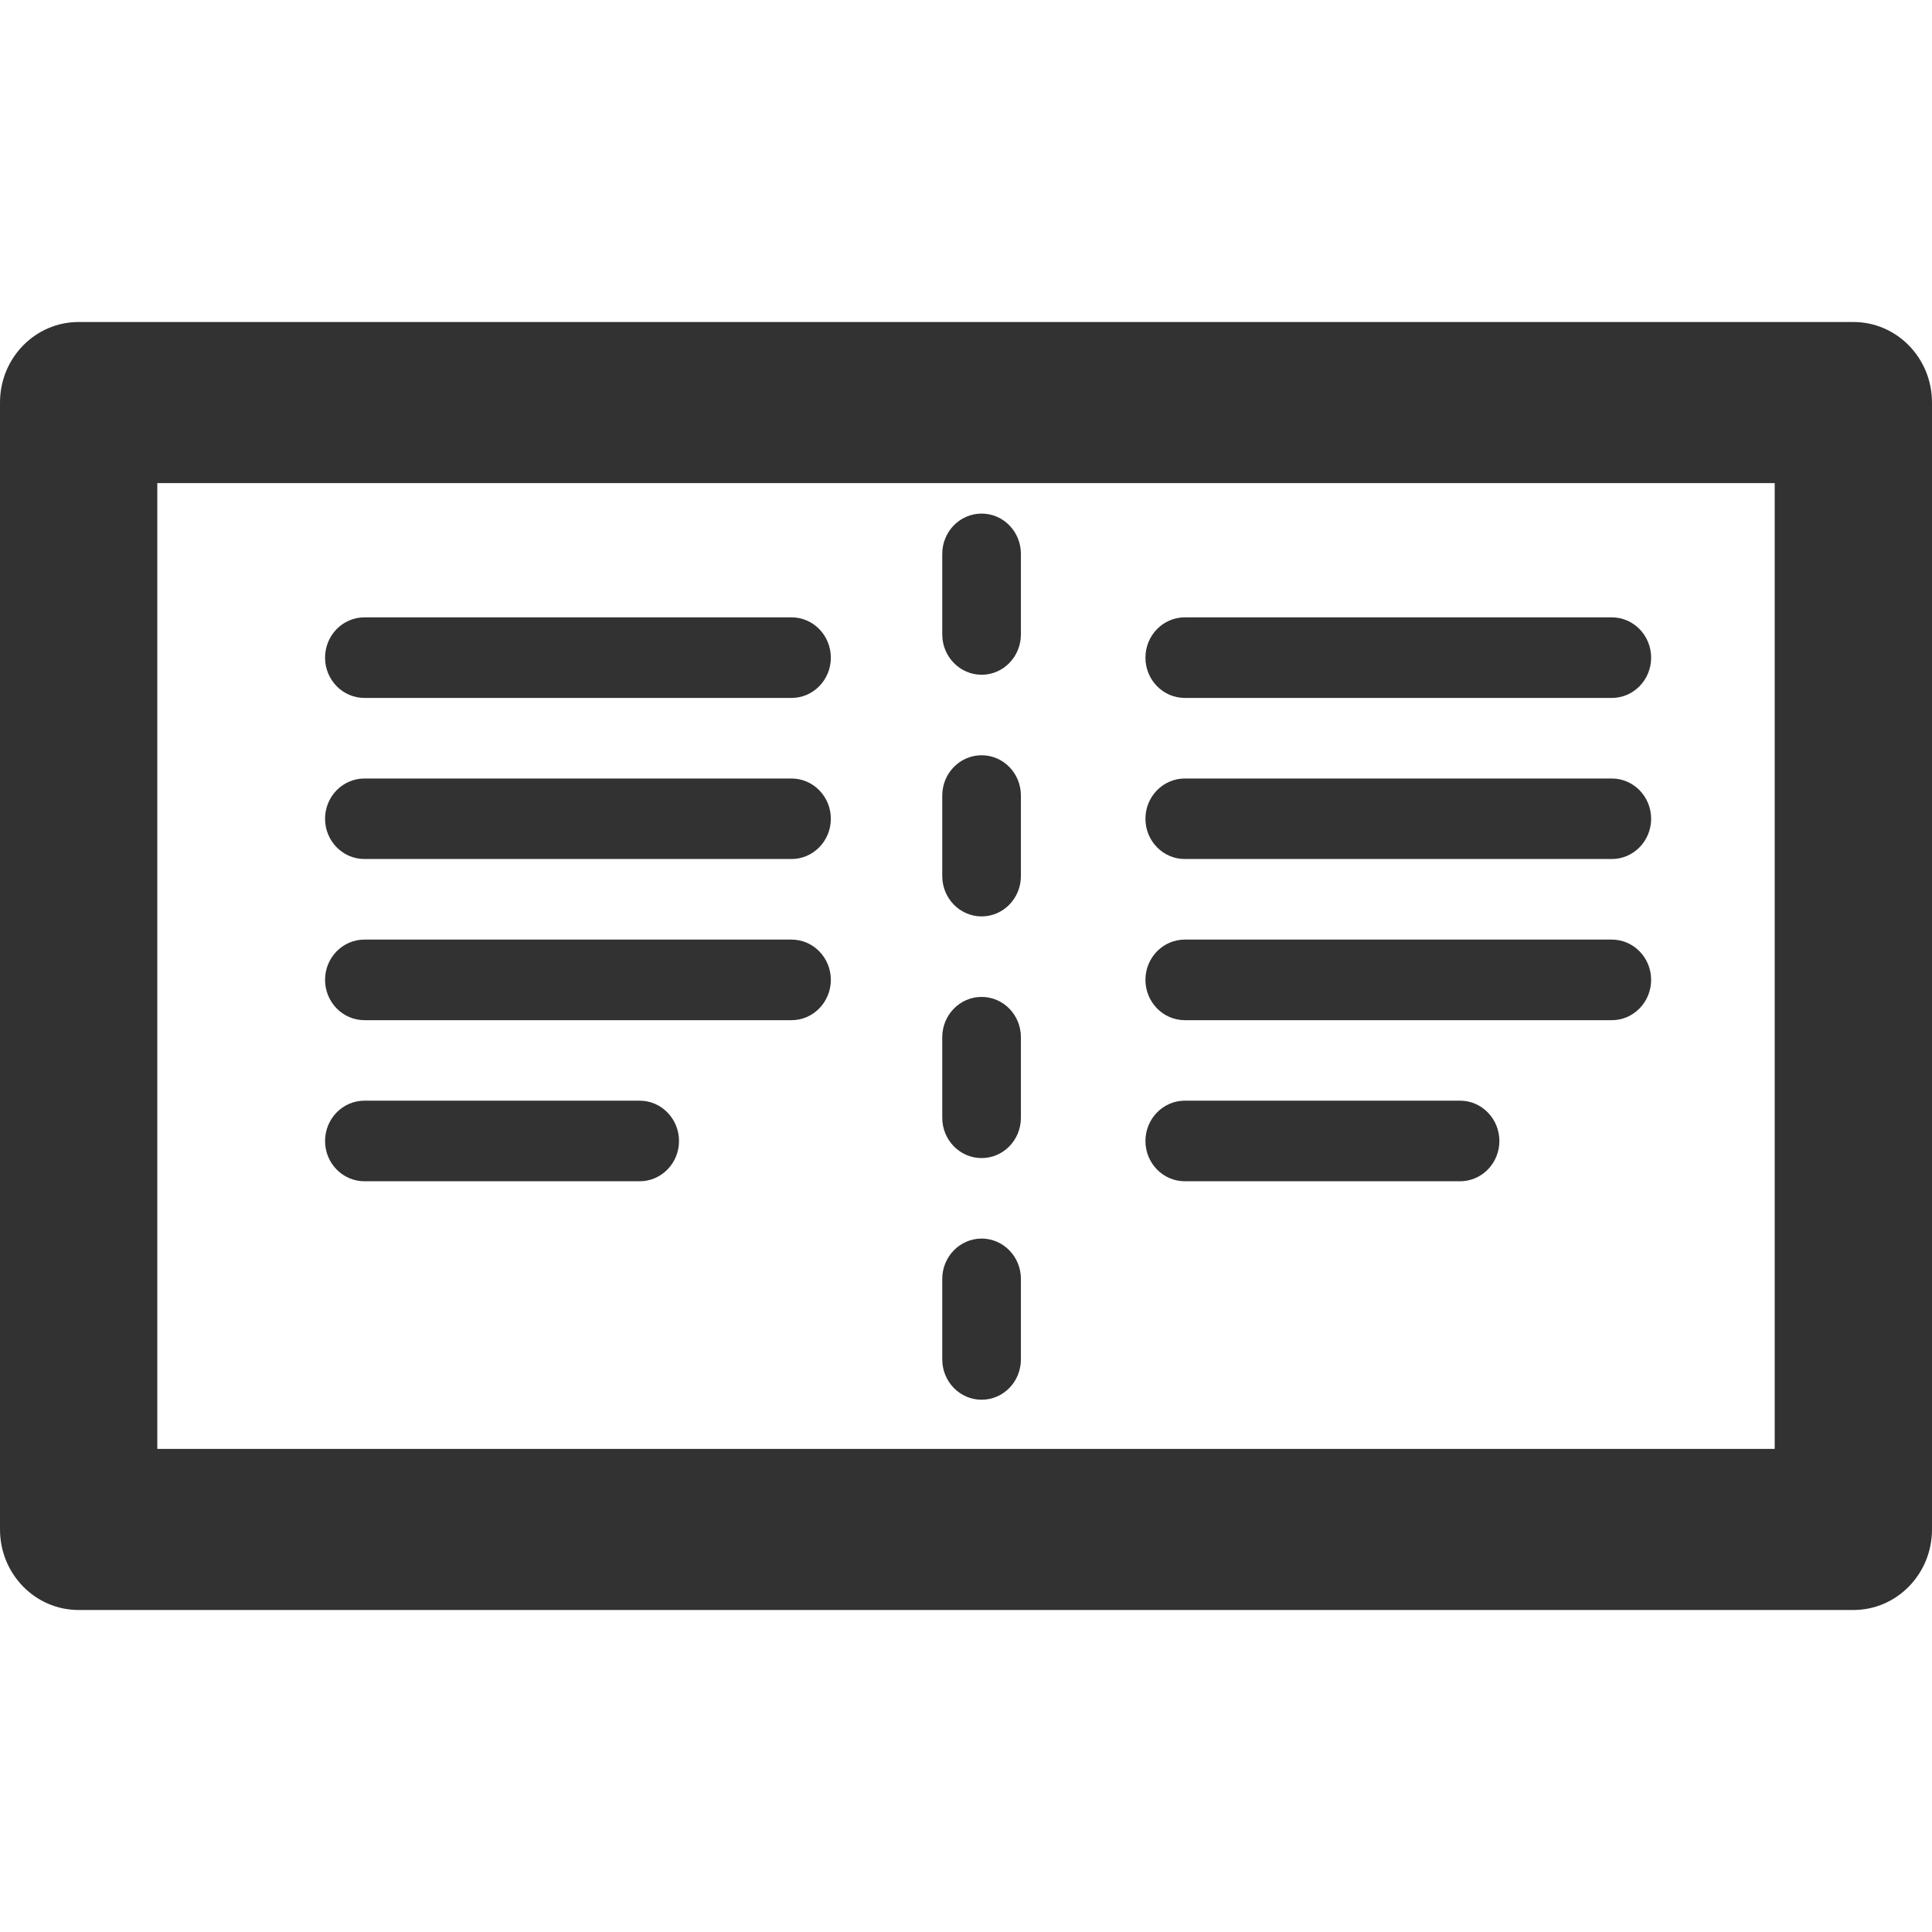 <svg width="24" height="24" viewBox="0 0 24 24" fill="none" xmlns="http://www.w3.org/2000/svg">
<path fill-rule="evenodd" clip-rule="evenodd" d="M1.954 17.999H22.046V6.001H1.954V17.999ZM0.977 4C0.437 4 0 4.447 0 5.001V18.999C0 19.553 0.437 20 0.977 20H23.023C23.563 20 24 19.553 24 18.999V5.001C24 4.447 23.563 4 23.023 4H0.977ZM12.194 14.386C12.464 14.386 12.682 14.162 12.682 13.885V12.885C12.682 12.608 12.464 12.384 12.194 12.384C11.924 12.384 11.705 12.608 11.705 12.885V13.885C11.705 14.162 11.924 14.386 12.194 14.386ZM12.682 7.881C12.682 8.157 12.464 8.382 12.194 8.382C11.924 8.382 11.705 8.157 11.705 7.881V6.881C11.705 6.604 11.924 6.38 12.194 6.38C12.464 6.38 12.682 6.604 12.682 6.881V7.881ZM12.194 17.388C12.464 17.388 12.682 17.164 12.682 16.887V15.887C12.682 15.611 12.464 15.386 12.194 15.386C11.924 15.386 11.705 15.611 11.705 15.887V16.887C11.705 17.164 11.924 17.388 12.194 17.388ZM12.682 10.883C12.682 11.159 12.464 11.384 12.194 11.384C11.924 11.384 11.705 11.159 11.705 10.883V9.883C11.705 9.606 11.924 9.382 12.194 9.382C12.464 9.382 12.682 9.606 12.682 9.883V10.883ZM14.718 8.67H20.023C20.292 8.67 20.511 8.446 20.511 8.17C20.511 7.893 20.292 7.669 20.023 7.669H14.718C14.448 7.669 14.229 7.893 14.229 8.17C14.229 8.446 14.448 8.67 14.718 8.67ZM20.023 10.671H14.718C14.448 10.671 14.229 10.447 14.229 10.171C14.229 9.895 14.448 9.671 14.718 9.671H20.023C20.292 9.671 20.511 9.895 20.511 10.171C20.511 10.447 20.292 10.671 20.023 10.671ZM14.718 12.673H20.023C20.292 12.673 20.511 12.448 20.511 12.172C20.511 11.896 20.292 11.672 20.023 11.672H14.718C14.448 11.672 14.229 11.896 14.229 12.172C14.229 12.448 14.448 12.673 14.718 12.673ZM18.138 14.674H14.718C14.448 14.674 14.229 14.45 14.229 14.174C14.229 13.898 14.448 13.673 14.718 13.673H18.138C18.407 13.673 18.626 13.898 18.626 14.174C18.626 14.45 18.407 14.674 18.138 14.674ZM4.527 8.67H9.833C10.102 8.67 10.321 8.446 10.321 8.17C10.321 7.893 10.102 7.669 9.833 7.669H4.527C4.257 7.669 4.038 7.893 4.038 8.17C4.038 8.446 4.257 8.67 4.527 8.67ZM9.833 10.671H4.527C4.257 10.671 4.038 10.447 4.038 10.171C4.038 9.895 4.257 9.671 4.527 9.671H9.833C10.102 9.671 10.321 9.895 10.321 10.171C10.321 10.447 10.102 10.671 9.833 10.671ZM4.527 12.673H9.833C10.102 12.673 10.321 12.448 10.321 12.172C10.321 11.896 10.102 11.672 9.833 11.672H4.527C4.257 11.672 4.038 11.896 4.038 12.172C4.038 12.448 4.257 12.673 4.527 12.673ZM7.947 14.674H4.527C4.257 14.674 4.038 14.45 4.038 14.174C4.038 13.898 4.257 13.673 4.527 13.673H7.947C8.216 13.673 8.435 13.898 8.435 14.174C8.435 14.45 8.216 14.674 7.947 14.674Z" fill="#323232"/>
</svg>
